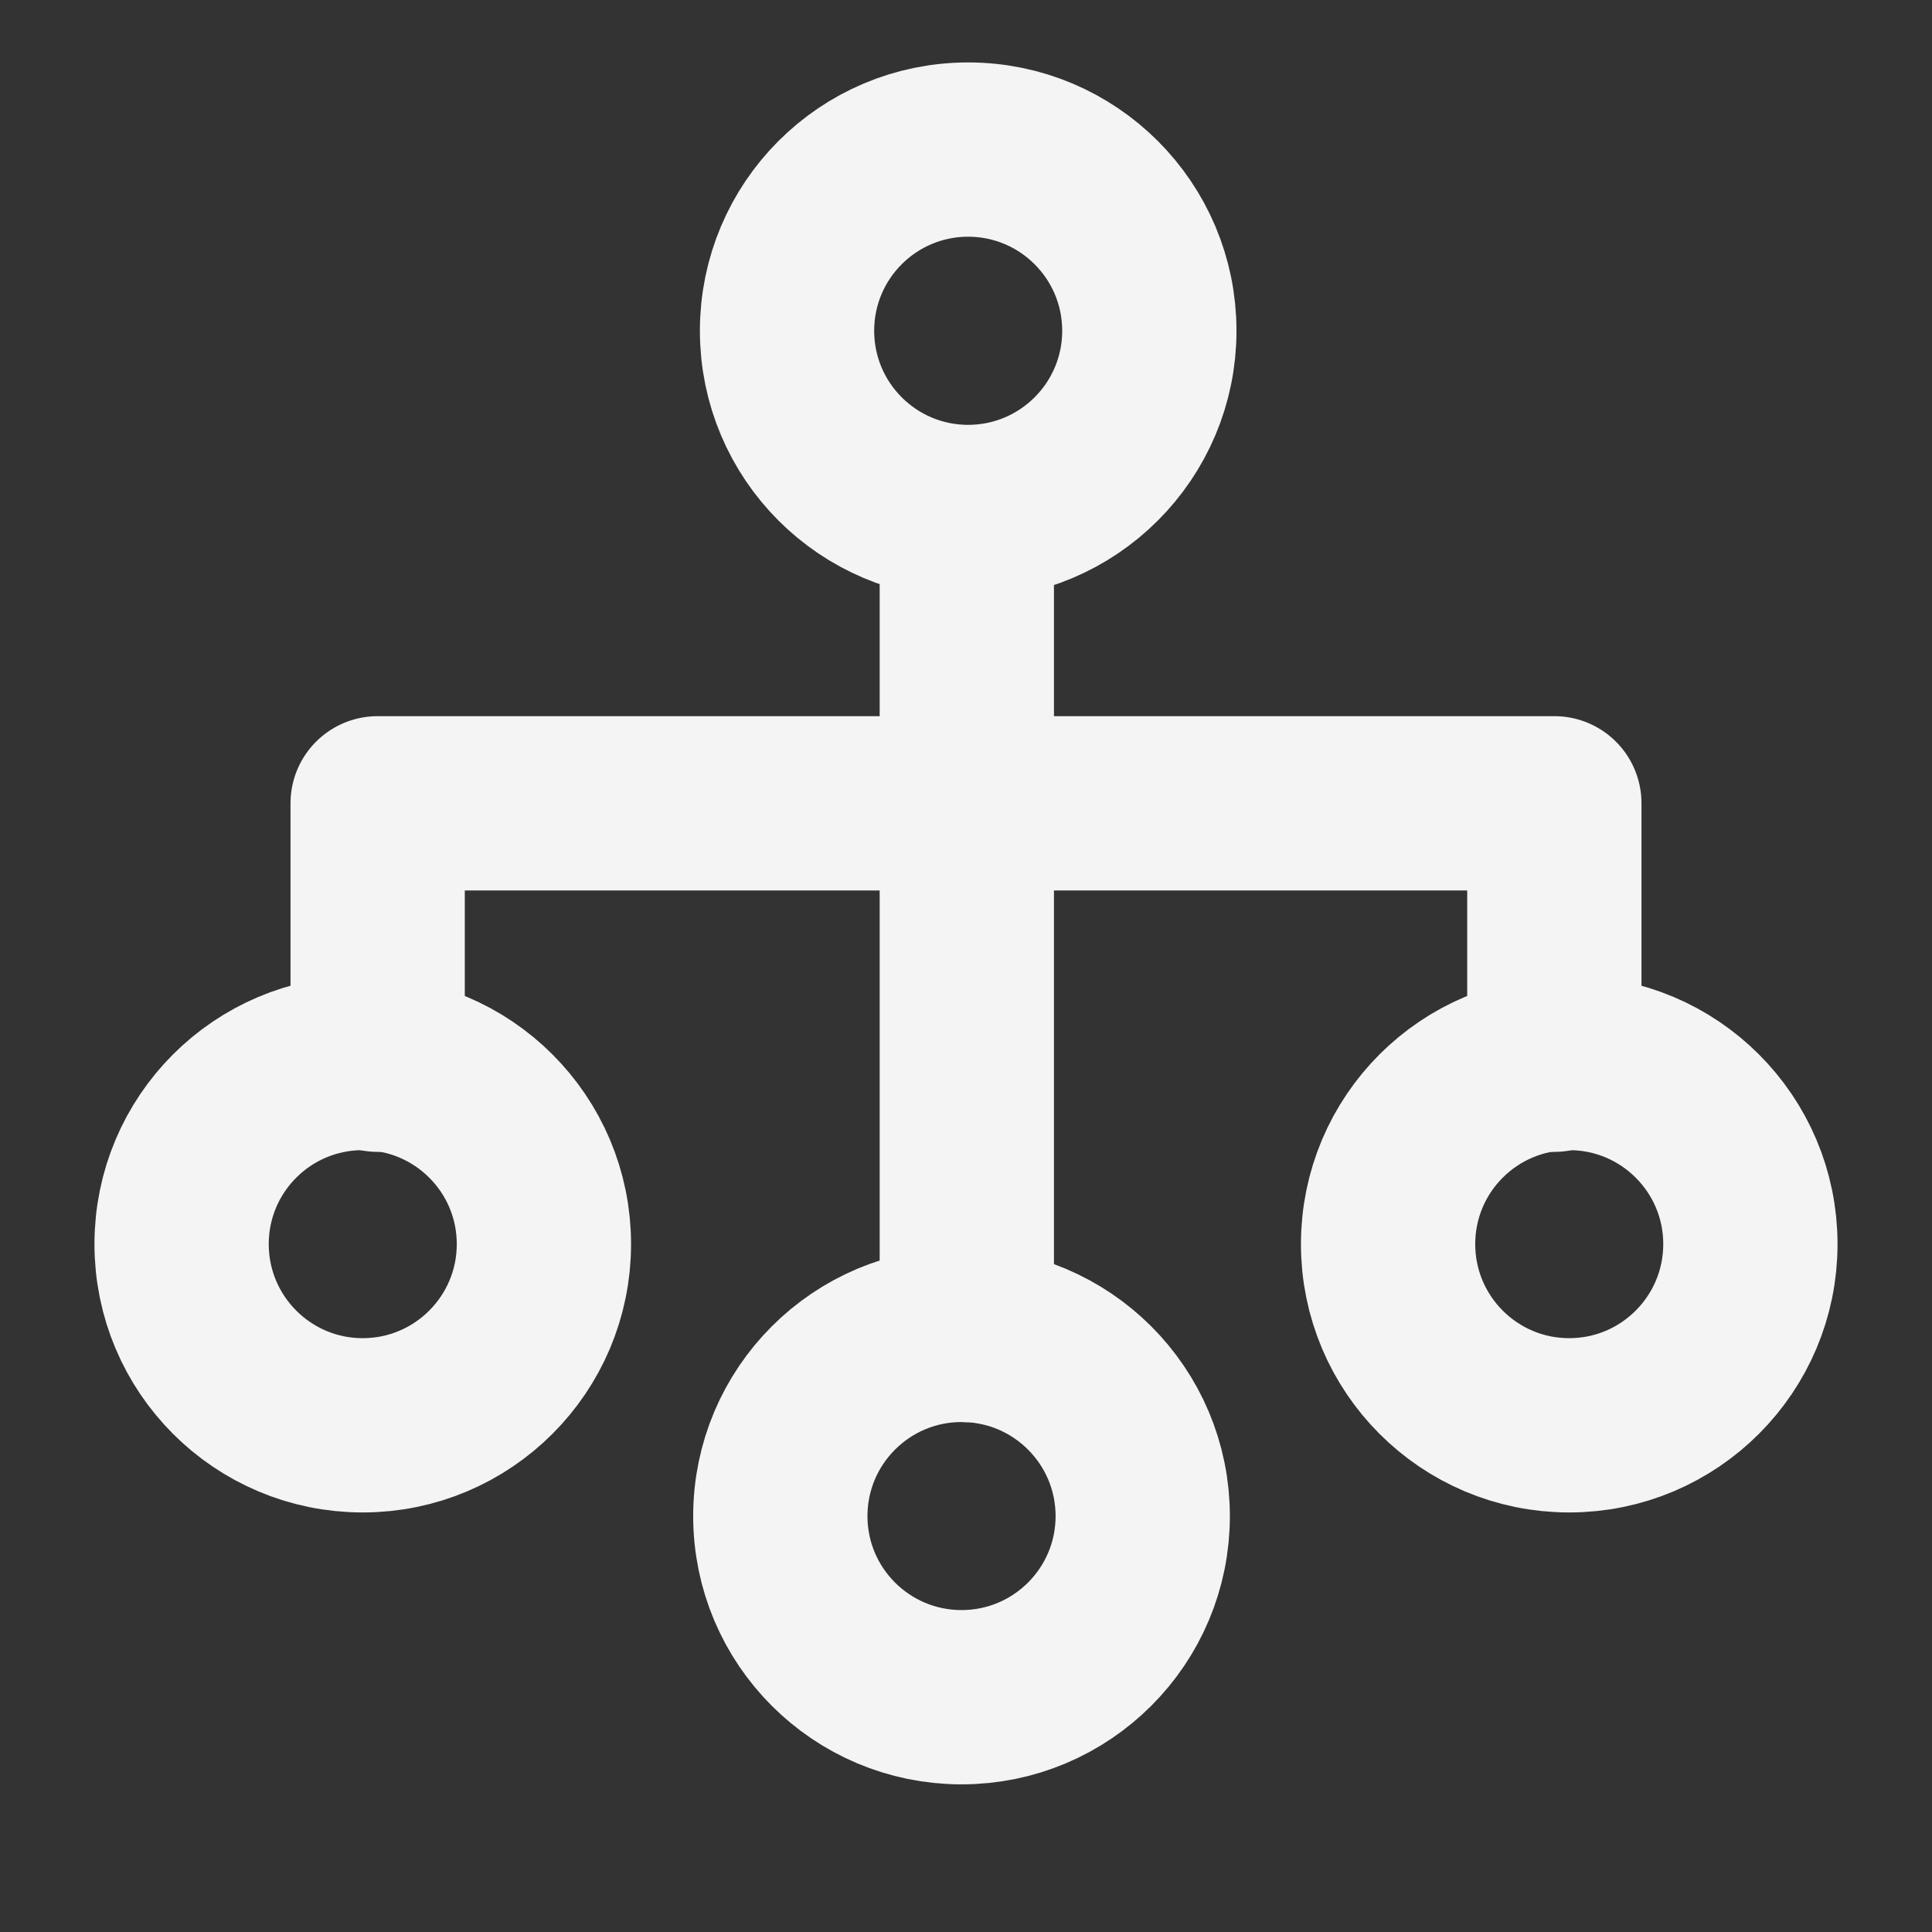 <svg width="19" height="19" viewBox="0 0 19 19" fill="none" xmlns="http://www.w3.org/2000/svg">
<rect x="0" y="0" width="19" height="19" fill="#333333" stroke="none"/>
<g clip-path="url(#clip0_362_8212)">
<path d="M3.714 10.471V7.9H15.286V10.471" stroke="#F4F4F4" stroke-width="1.714" stroke-linecap="round" stroke-linejoin="round"/>
<path d="M9.521 5.035C10.505 5.035 11.303 4.237 11.303 3.253C11.303 2.269 10.505 1.471 9.521 1.471C8.537 1.471 7.74 2.269 7.74 3.253C7.74 4.237 8.537 5.035 9.521 5.035Z" stroke="#F4F4F4" stroke-width="1.714" stroke-linecap="round" stroke-linejoin="round"/>
<path d="M9.456 16.691C10.44 16.691 11.238 15.894 11.238 14.91C11.238 13.926 10.44 13.128 9.456 13.128C8.472 13.128 7.674 13.926 7.674 14.91C7.674 15.894 8.472 16.691 9.456 16.691Z" stroke="#F4F4F4" stroke-width="1.714" stroke-linecap="round" stroke-linejoin="round"/>
<path d="M9.508 5.106V13.129" stroke="#F4F4F4" stroke-width="1.714" stroke-linecap="round" stroke-linejoin="round"/>
<path d="M3.567 14.017C4.551 14.017 5.349 13.219 5.349 12.235C5.349 11.251 4.551 10.454 3.567 10.454C2.583 10.454 1.786 11.251 1.786 12.235C1.786 13.219 2.583 14.017 3.567 14.017Z" stroke="#F4F4F4" stroke-width="1.714" stroke-linecap="round" stroke-linejoin="round"/>
<path d="M15.432 14.017C16.416 14.017 17.214 13.219 17.214 12.235C17.214 11.251 16.416 10.454 15.432 10.454C14.448 10.454 13.651 11.251 13.651 12.235C13.651 13.219 14.448 14.017 15.432 14.017Z" stroke="#F4F4F4" stroke-width="1.714" stroke-linecap="round" stroke-linejoin="round"/>
</g>
<defs>
<clipPath id="clip0_362_8212">
<rect width="18" height="18" fill="white" transform="translate(0.5 0.186)"/>
</clipPath>
</defs>
</svg>
